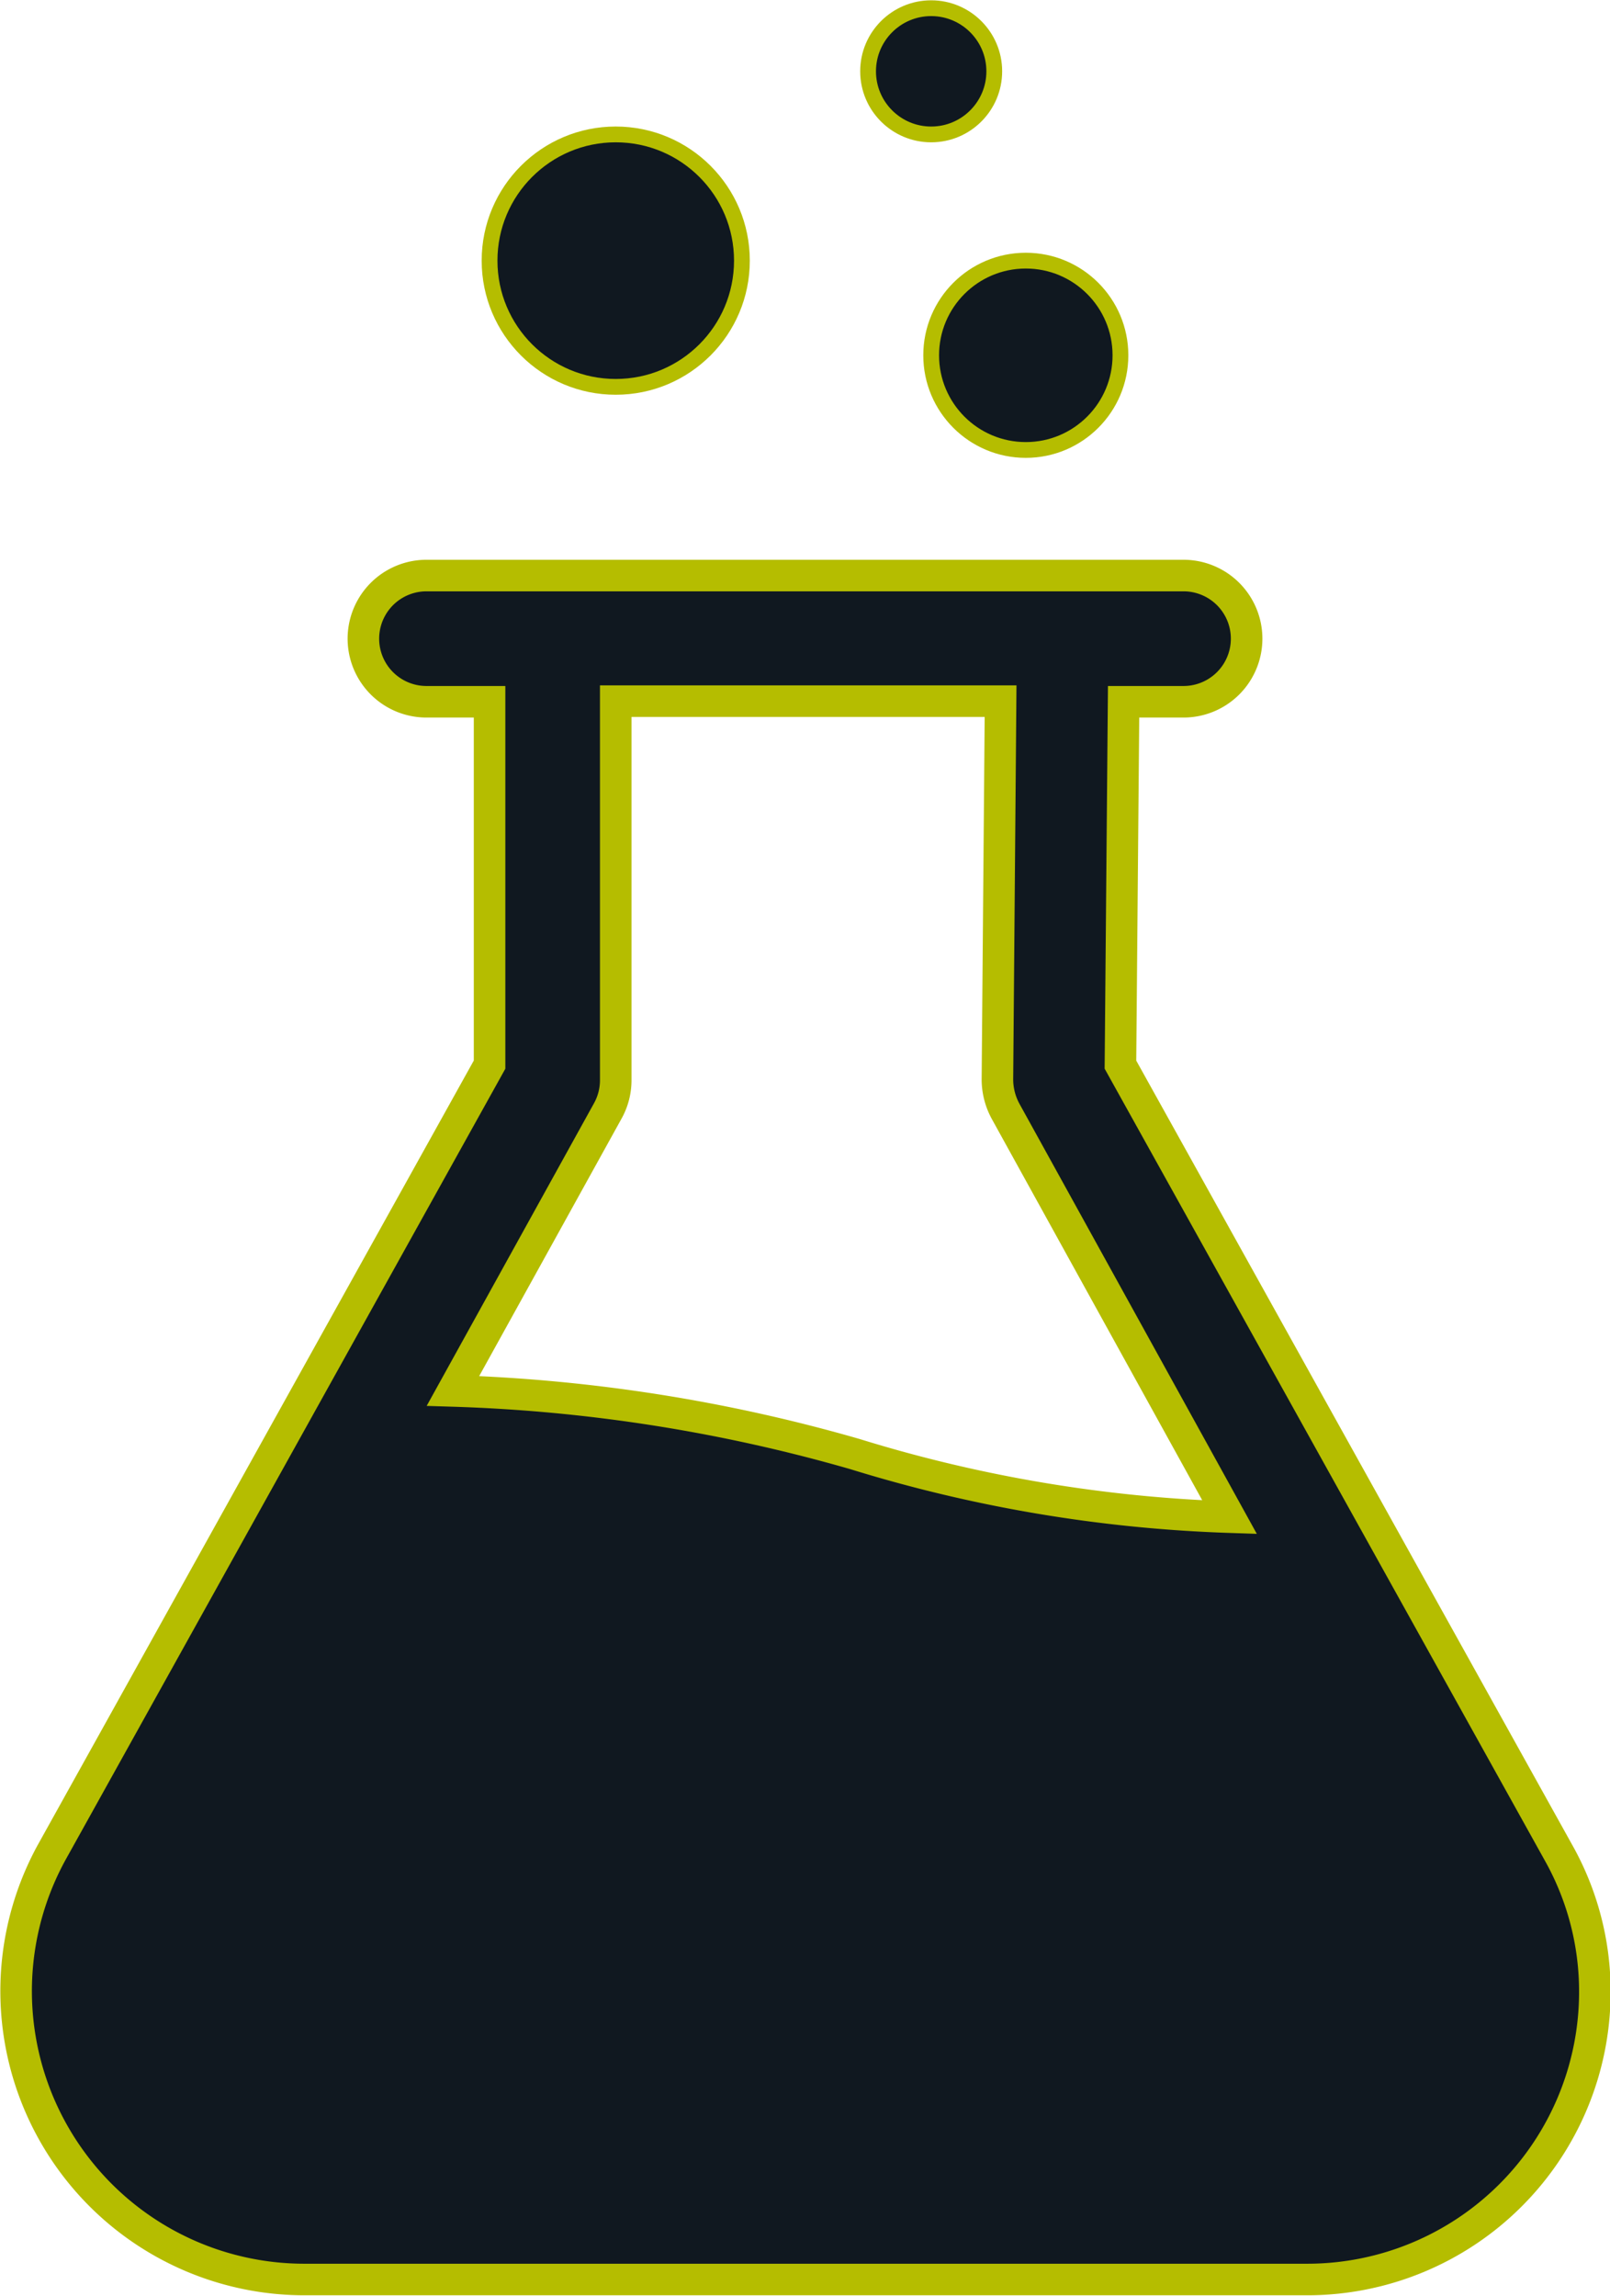 <svg id="Layer_1" data-name="Layer 1" xmlns="http://www.w3.org/2000/svg" viewBox="0 0 25.52 36.38"><defs><style>.cls-1,.cls-2{fill:#101820;stroke:#b5bd00;stroke-miterlimit:10;}.cls-1{stroke-width:0.5px;}.cls-2{stroke-width:0.25px;}</style></defs><path class="cls-1" d="M30.21,29.57,23.27,17.09l.05-5.75h.95a1,1,0,0,0,0-2h-12a1,1,0,0,0,0,2h1l0,5.75L6.33,29.57a4.57,4.57,0,0,0,4,6.77h15.9a4.56,4.56,0,0,0,4.56-4.56A4.49,4.49,0,0,0,30.21,29.57ZM15.14,17.83a1,1,0,0,0,.13-.5l0-6h6.1l-.05,6a1.06,1.06,0,0,0,.13.5L25,24.26a22.6,22.6,0,0,1-5.94-1,25.89,25.89,0,0,0-6.37-1Z" transform="translate(-5.51 -0.22)"/><circle class="cls-2" cx="9.76" cy="4.13" r="2"/><circle class="cls-2" cx="16.26" cy="5.63" r="1.5"/><circle class="cls-2" cx="14.76" cy="1.13" r="1"/></svg>
